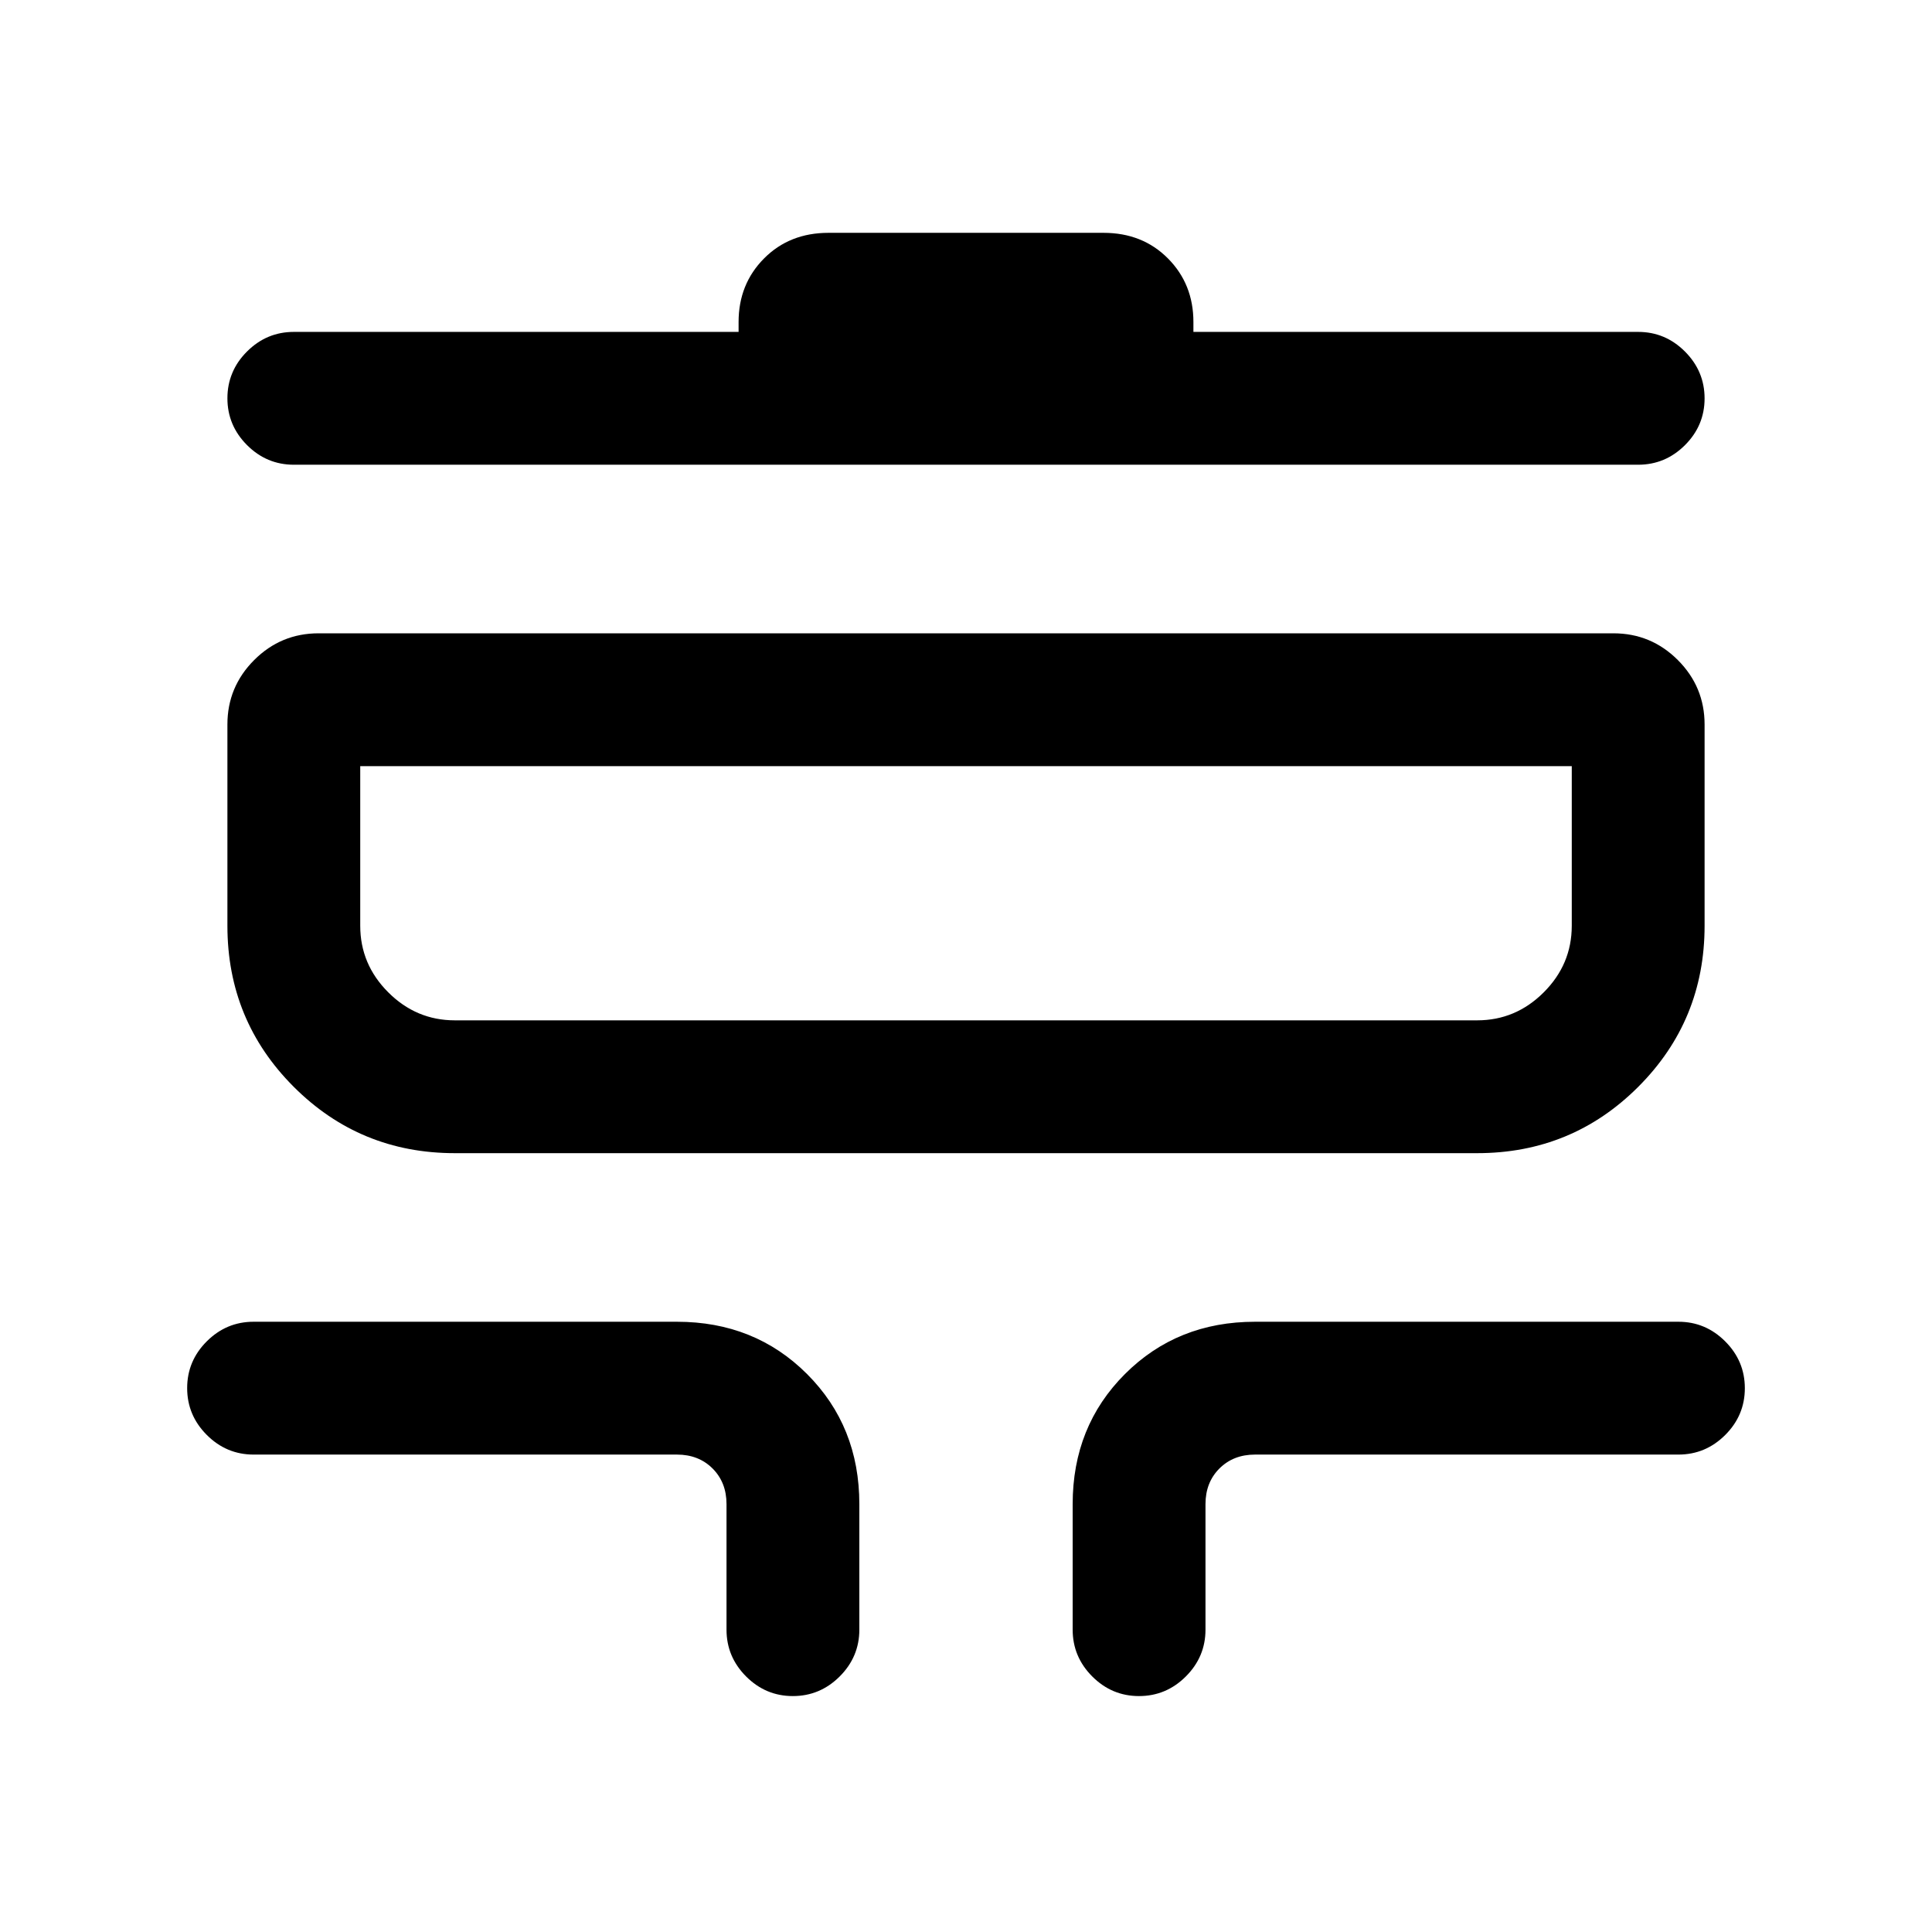 <svg xmlns="http://www.w3.org/2000/svg" height="24" viewBox="0 -960 960 960" width="24"><path d="M393.97-117.23q-13.51 0-23.24-9.75-9.73-9.75-9.73-23.25v-62.39q0-10.76-6.92-17.69-6.93-6.92-17.7-6.92H126q-13.5 0-23.25-9.76T93-270.26q0-13.51 9.75-23.24 9.75-9.73 23.25-9.73h210.38q38.66 0 64.64 25.98Q427-251.27 427-212.62v62.39q0 13.5-9.76 23.25t-23.27 9.75Zm172 0q-13.51 0-23.24-9.75-9.73-9.75-9.73-23.25v-62.39q0-38.65 25.98-64.63 25.98-25.98 64.64-25.98H834q13.5 0 23.25 9.76 9.75 9.75 9.75 23.27 0 13.51-9.75 23.24-9.75 9.73-23.25 9.73H623.62q-10.77 0-17.7 6.92-6.92 6.93-6.92 17.69v62.39q0 13.5-9.76 23.25t-23.27 9.75ZM226-387q-47.08 0-80.04-32.96Q113-452.92 113-500v-100q0-18.73 13.29-32.02 13.29-13.29 32.02-13.29h643.38q18.73 0 32.02 13.29Q847-618.73 847-600v100q0 47.08-32.96 80.04Q781.08-387 734-387H226Zm0-66h508q19.17 0 33.08-13.92Q781-480.83 781-500v-79.31H179V-500q0 19.17 13.92 33.08Q206.83-453 226-453Zm-80-276.08q-13.5 0-23.25-9.75-9.75-9.76-9.75-23.27 0-13.52 9.75-23.25t23.25-9.73h221V-800q0-18.83 12.64-31.57 12.64-12.74 32.05-12.74h136.62q19.41 0 32.05 12.74Q593-818.83 593-800v4.92h221q13.5 0 23.25 9.76t9.75 23.27q0 13.51-9.75 23.24-9.75 9.73-23.25 9.73H146ZM179-453v-126.31V-453Z"/></svg>